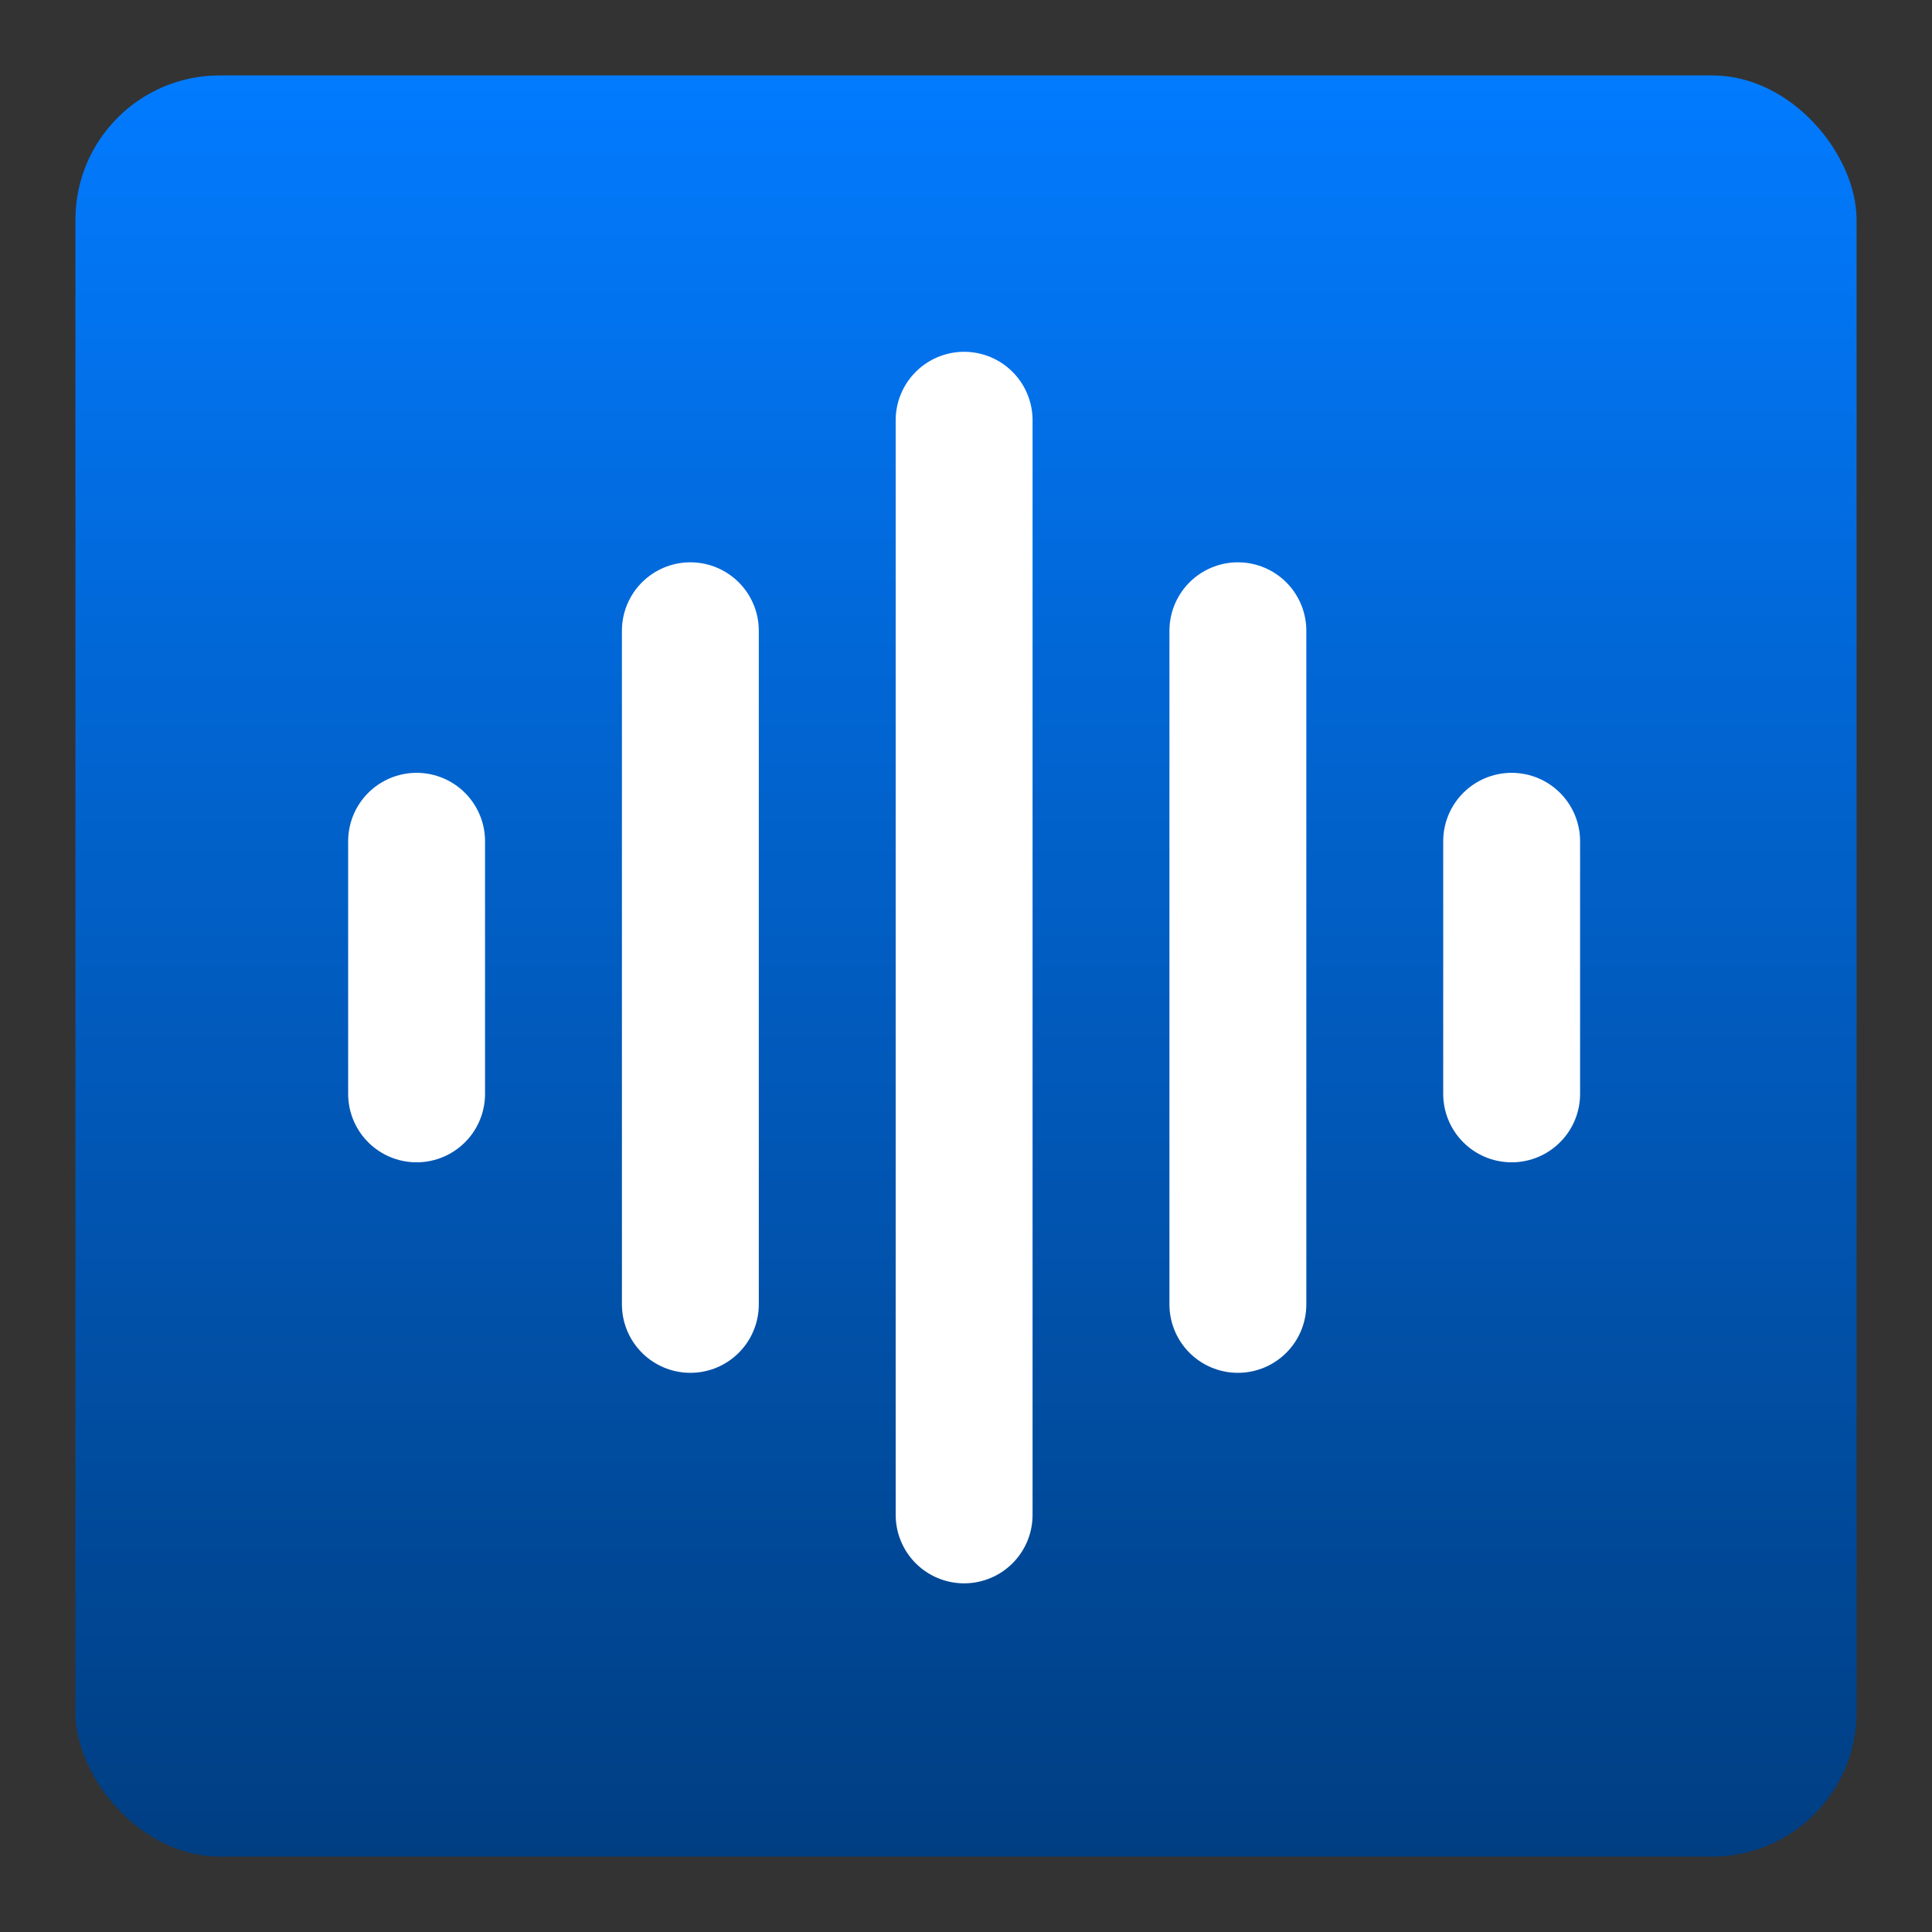 <svg width="461" height="461" viewBox="0 0 461 461" fill="none" xmlns="http://www.w3.org/2000/svg">
<rect x="0" y="0" width="461" height="461" fill="#333333" stroke="none"/>
<g clip-path="url(#clip0_4002_2886)">
<rect x="17.997" y="17.997" width="425.006" height="425.006" rx="34.419" fill="url(#paint0_linear_4002_2886)"/>
<path d="M99.405 200.737V261.013" stroke="white" stroke-width="32.662" stroke-linecap="round" stroke-linejoin="round"/>
<path d="M164.729 150.505V311.243" stroke="white" stroke-width="32.662" stroke-linecap="round" stroke-linejoin="round"/>
<path d="M230.052 100.274V361.472" stroke="white" stroke-width="32.662" stroke-linecap="round" stroke-linejoin="round"/>
<path d="M295.375 150.505V311.243" stroke="white" stroke-width="32.662" stroke-linecap="round" stroke-linejoin="round"/>
<path d="M360.699 200.737V261.013" stroke="white" stroke-width="32.662" stroke-linecap="round" stroke-linejoin="round"/>
</g>
<defs>
<linearGradient id="paint0_linear_4002_2886" x1="230.5" y1="17.997" x2="230.5" y2="443.003" gradientUnits="userSpaceOnUse">
<stop stop-color="#027BFF"/>
<stop offset="1" stop-color="#003E82"/>
</linearGradient>
<clipPath id="clip0_4002_2886">
<rect width="461" height="461" fill="white"/>
</clipPath>
</defs>
</svg>
